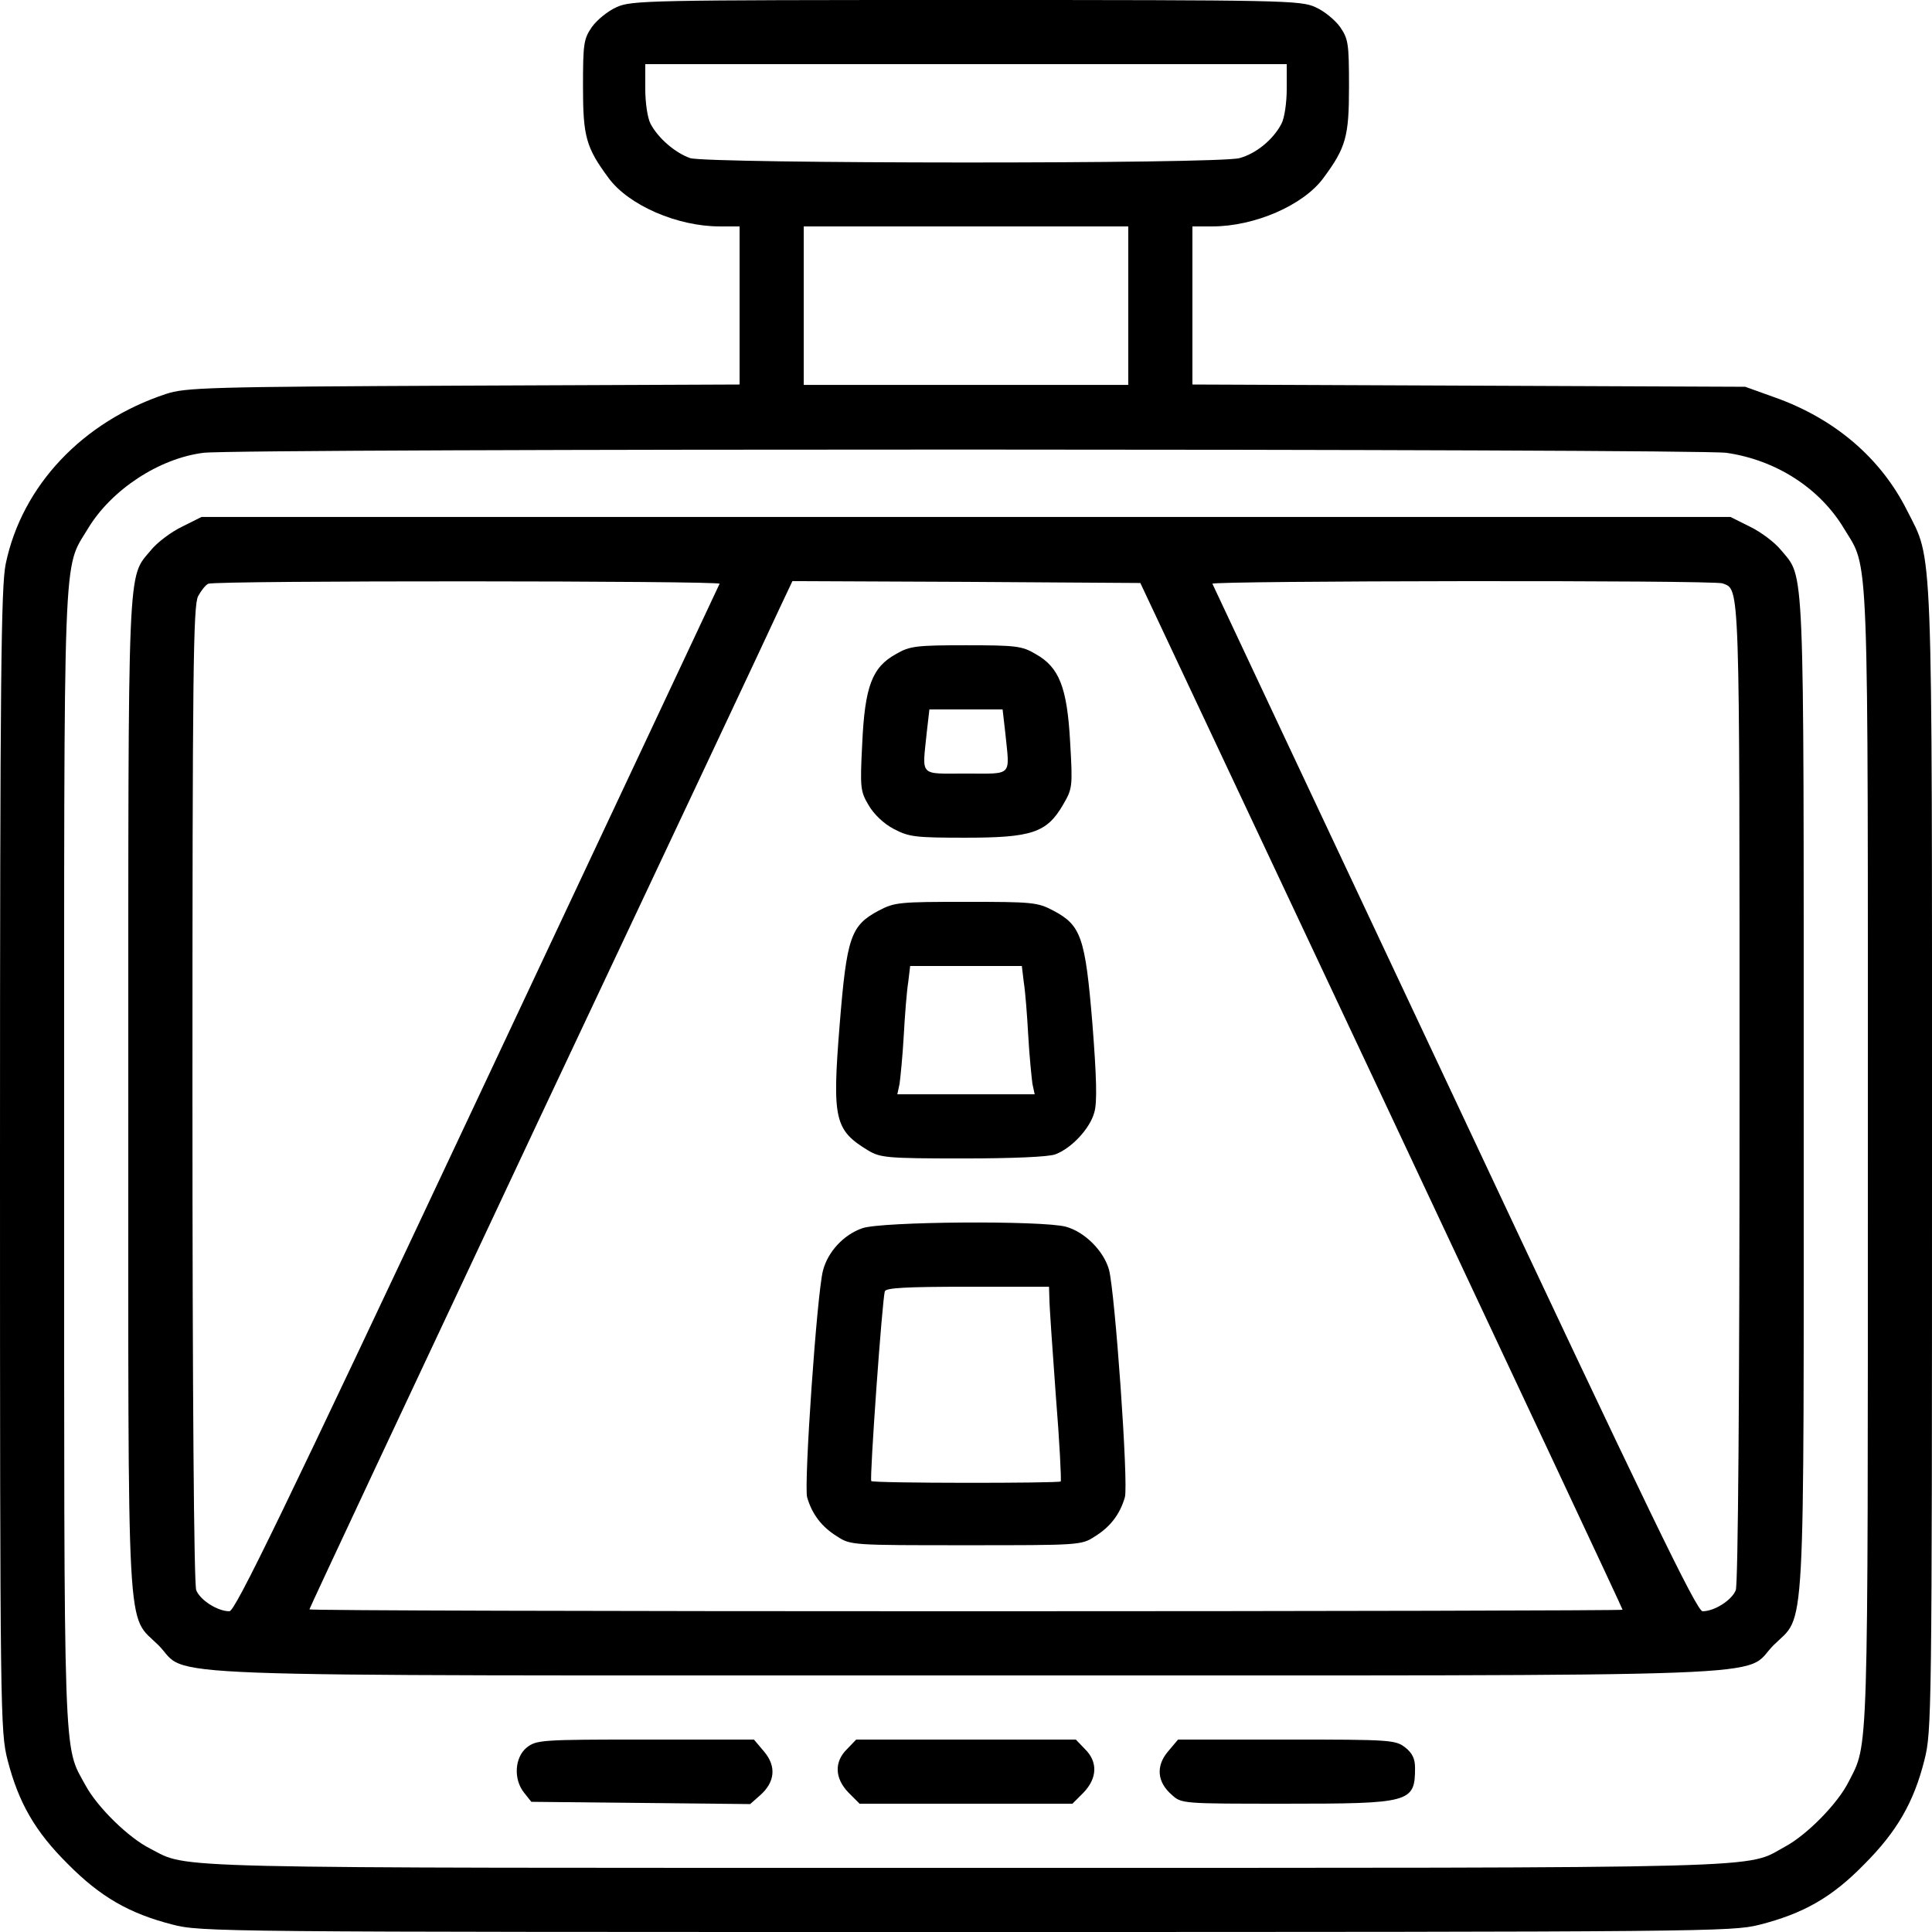 <?xml version="1.0" standalone="no"?>
<!DOCTYPE svg PUBLIC "-//W3C//DTD SVG 20010904//EN"
 "http://www.w3.org/TR/2001/REC-SVG-20010904/DTD/svg10.dtd">
<svg version="1.0" xmlns="http://www.w3.org/2000/svg"
 width="512pt" height="512pt" viewBox="0 0 512 512"
 preserveAspectRatio="xMidYMid meet">

<g transform="translate(0,512) scale(0.1,-0.1)"
fill="#000000" stroke="none">
<path d="M1634 5101 c-23 -10 -52 -34 -65 -52 -22 -32 -24 -43 -24 -159 0
-132 8 -161 68 -242 53 -72 182 -128 294 -128 l53 0 0 -210 0 -209 -732 -3
c-676 -3 -737 -5 -788 -22 -221 -73 -382 -243 -425 -451 -12 -60 -15 -294 -15
-1581 0 -1472 1 -1513 20 -1588 29 -113 73 -190 160 -276 86 -87 163 -131 276
-160 76 -20 118 -20 2104 -20 1970 0 2029 1 2102 19 118 30 193 73 278 160 87
87 132 165 160 277 19 75 20 116 20 1588 0 1674 3 1586 -66 1723 -70 140 -193
244 -351 300 l-78 28 -732 3 -733 3 0 209 0 210 53 0 c112 0 241 56 294 128
60 81 68 110 68 242 0 116 -2 127 -24 159 -13 18 -42 42 -65 52 -39 18 -84 19
-926 19 -842 0 -887 -1 -926 -19z m1776 -216 c0 -37 -6 -78 -14 -93 -22 -42
-67 -79 -111 -91 -57 -16 -1409 -15 -1456 0 -40 14 -85 53 -105 91 -8 15 -14
56 -14 93 l0 65 850 0 850 0 0 -65z m-420 -575 l0 -210 -430 0 -430 0 0 210 0
210 430 0 430 0 0 -210z m1585 -390 c132 -19 248 -94 312 -201 67 -111 63 -18
63 -1669 0 -1613 2 -1548 -51 -1652 -29 -58 -110 -140 -167 -171 -111 -60 21
-57 -2172 -57 -2167 0 -2057 -3 -2162 51 -58 29 -140 110 -171 167 -60 110
-57 28 -57 1662 0 1651 -4 1558 63 1669 62 103 188 186 306 201 90 12 3955 11
4036 0z"/>
<path d="M482 3724 c-29 -14 -66 -42 -82 -62 -63 -76 -60 -9 -60 -1442 0
-1481 -6 -1375 80 -1460 86 -87 -103 -80 2140 -80 2243 0 2054 -7 2140 80 86
85 80 -21 80 1460 0 1433 3 1366 -60 1442 -16 20 -53 48 -82 62 l-52 26 -2026
0 -2026 0 -52 -26z m1425 -151 c-2 -5 -291 -619 -642 -1366 -518 -1102 -642
-1357 -657 -1357 -32 0 -78 30 -88 56 -6 16 -10 518 -10 1315 0 1119 2 1294
15 1319 8 15 20 30 27 33 21 9 1360 8 1355 0z m1754 -1356 c351 -747 639
-1360 639 -1363 0 -2 -783 -4 -1740 -4 -957 0 -1740 2 -1740 5 0 3 273 585
606 1293 334 708 622 1320 640 1360 l34 72 461 -2 461 -3 639 -1358z m904
1357 c46 -18 45 21 45 -1353 0 -797 -4 -1299 -10 -1315 -10 -26 -56 -56 -88
-56 -15 0 -139 255 -657 1358 -351 746 -640 1360 -642 1365 -5 8 1328 10 1352
1z"/>
<path d="M2375 3387 c-64 -35 -83 -86 -90 -237 -6 -118 -5 -127 17 -164 14
-24 40 -49 67 -63 40 -21 57 -23 189 -23 176 0 216 13 259 87 25 43 26 47 19
166 -8 146 -29 199 -92 234 -35 21 -52 23 -184 23 -131 0 -149 -2 -185 -23z
m289 -208 c12 -119 22 -109 -104 -109 -126 0 -116 -10 -104 109 l7 61 97 0 97
0 7 -61z"/>
<path d="M2329 2707 c-75 -40 -85 -70 -104 -305 -20 -249 -13 -277 76 -331 32
-19 49 -21 251 -21 129 0 228 4 245 11 43 16 92 69 103 111 8 26 6 94 -5 235
-19 230 -30 261 -104 300 -42 22 -55 23 -231 23 -176 0 -189 -1 -231 -23z
m384 -189 c4 -24 9 -88 12 -143 3 -55 9 -112 11 -127 l6 -28 -182 0 -182 0 6
28 c2 15 8 72 11 127 3 55 8 119 12 143 l5 42 148 0 148 0 5 -42z"/>
<path d="M2285 1865 c-49 -17 -91 -62 -104 -112 -16 -60 -51 -567 -42 -601 13
-45 39 -79 80 -104 35 -23 41 -23 341 -23 300 0 306 0 341 23 41 25 67 59 80
104 10 35 -26 542 -42 603 -14 50 -64 100 -114 114 -62 17 -490 14 -540 -4z
m496 -187 c0 -18 8 -133 17 -256 10 -123 15 -225 13 -228 -6 -5 -496 -5 -502
1 -5 5 29 483 36 503 3 9 56 12 220 12 l215 0 1 -32z"/>
<path d="M1396 489 c-32 -26 -36 -84 -7 -120 l19 -24 290 -3 290 -3 26 23 c40
35 44 77 11 116 l-27 32 -288 0 c-276 0 -288 -1 -314 -21z"/>
<path d="M2245 485 c-35 -34 -33 -78 4 -116 l29 -29 282 0 282 0 29 29 c37 38
39 82 4 116 l-24 25 -291 0 -291 0 -24 -25z"/>
<path d="M3095 478 c-32 -38 -29 -81 11 -115 25 -23 29 -23 300 -23 332 0 344
3 344 95 0 24 -7 39 -26 54 -26 20 -38 21 -314 21 l-288 0 -27 -32z"/>
</g>
</svg>
